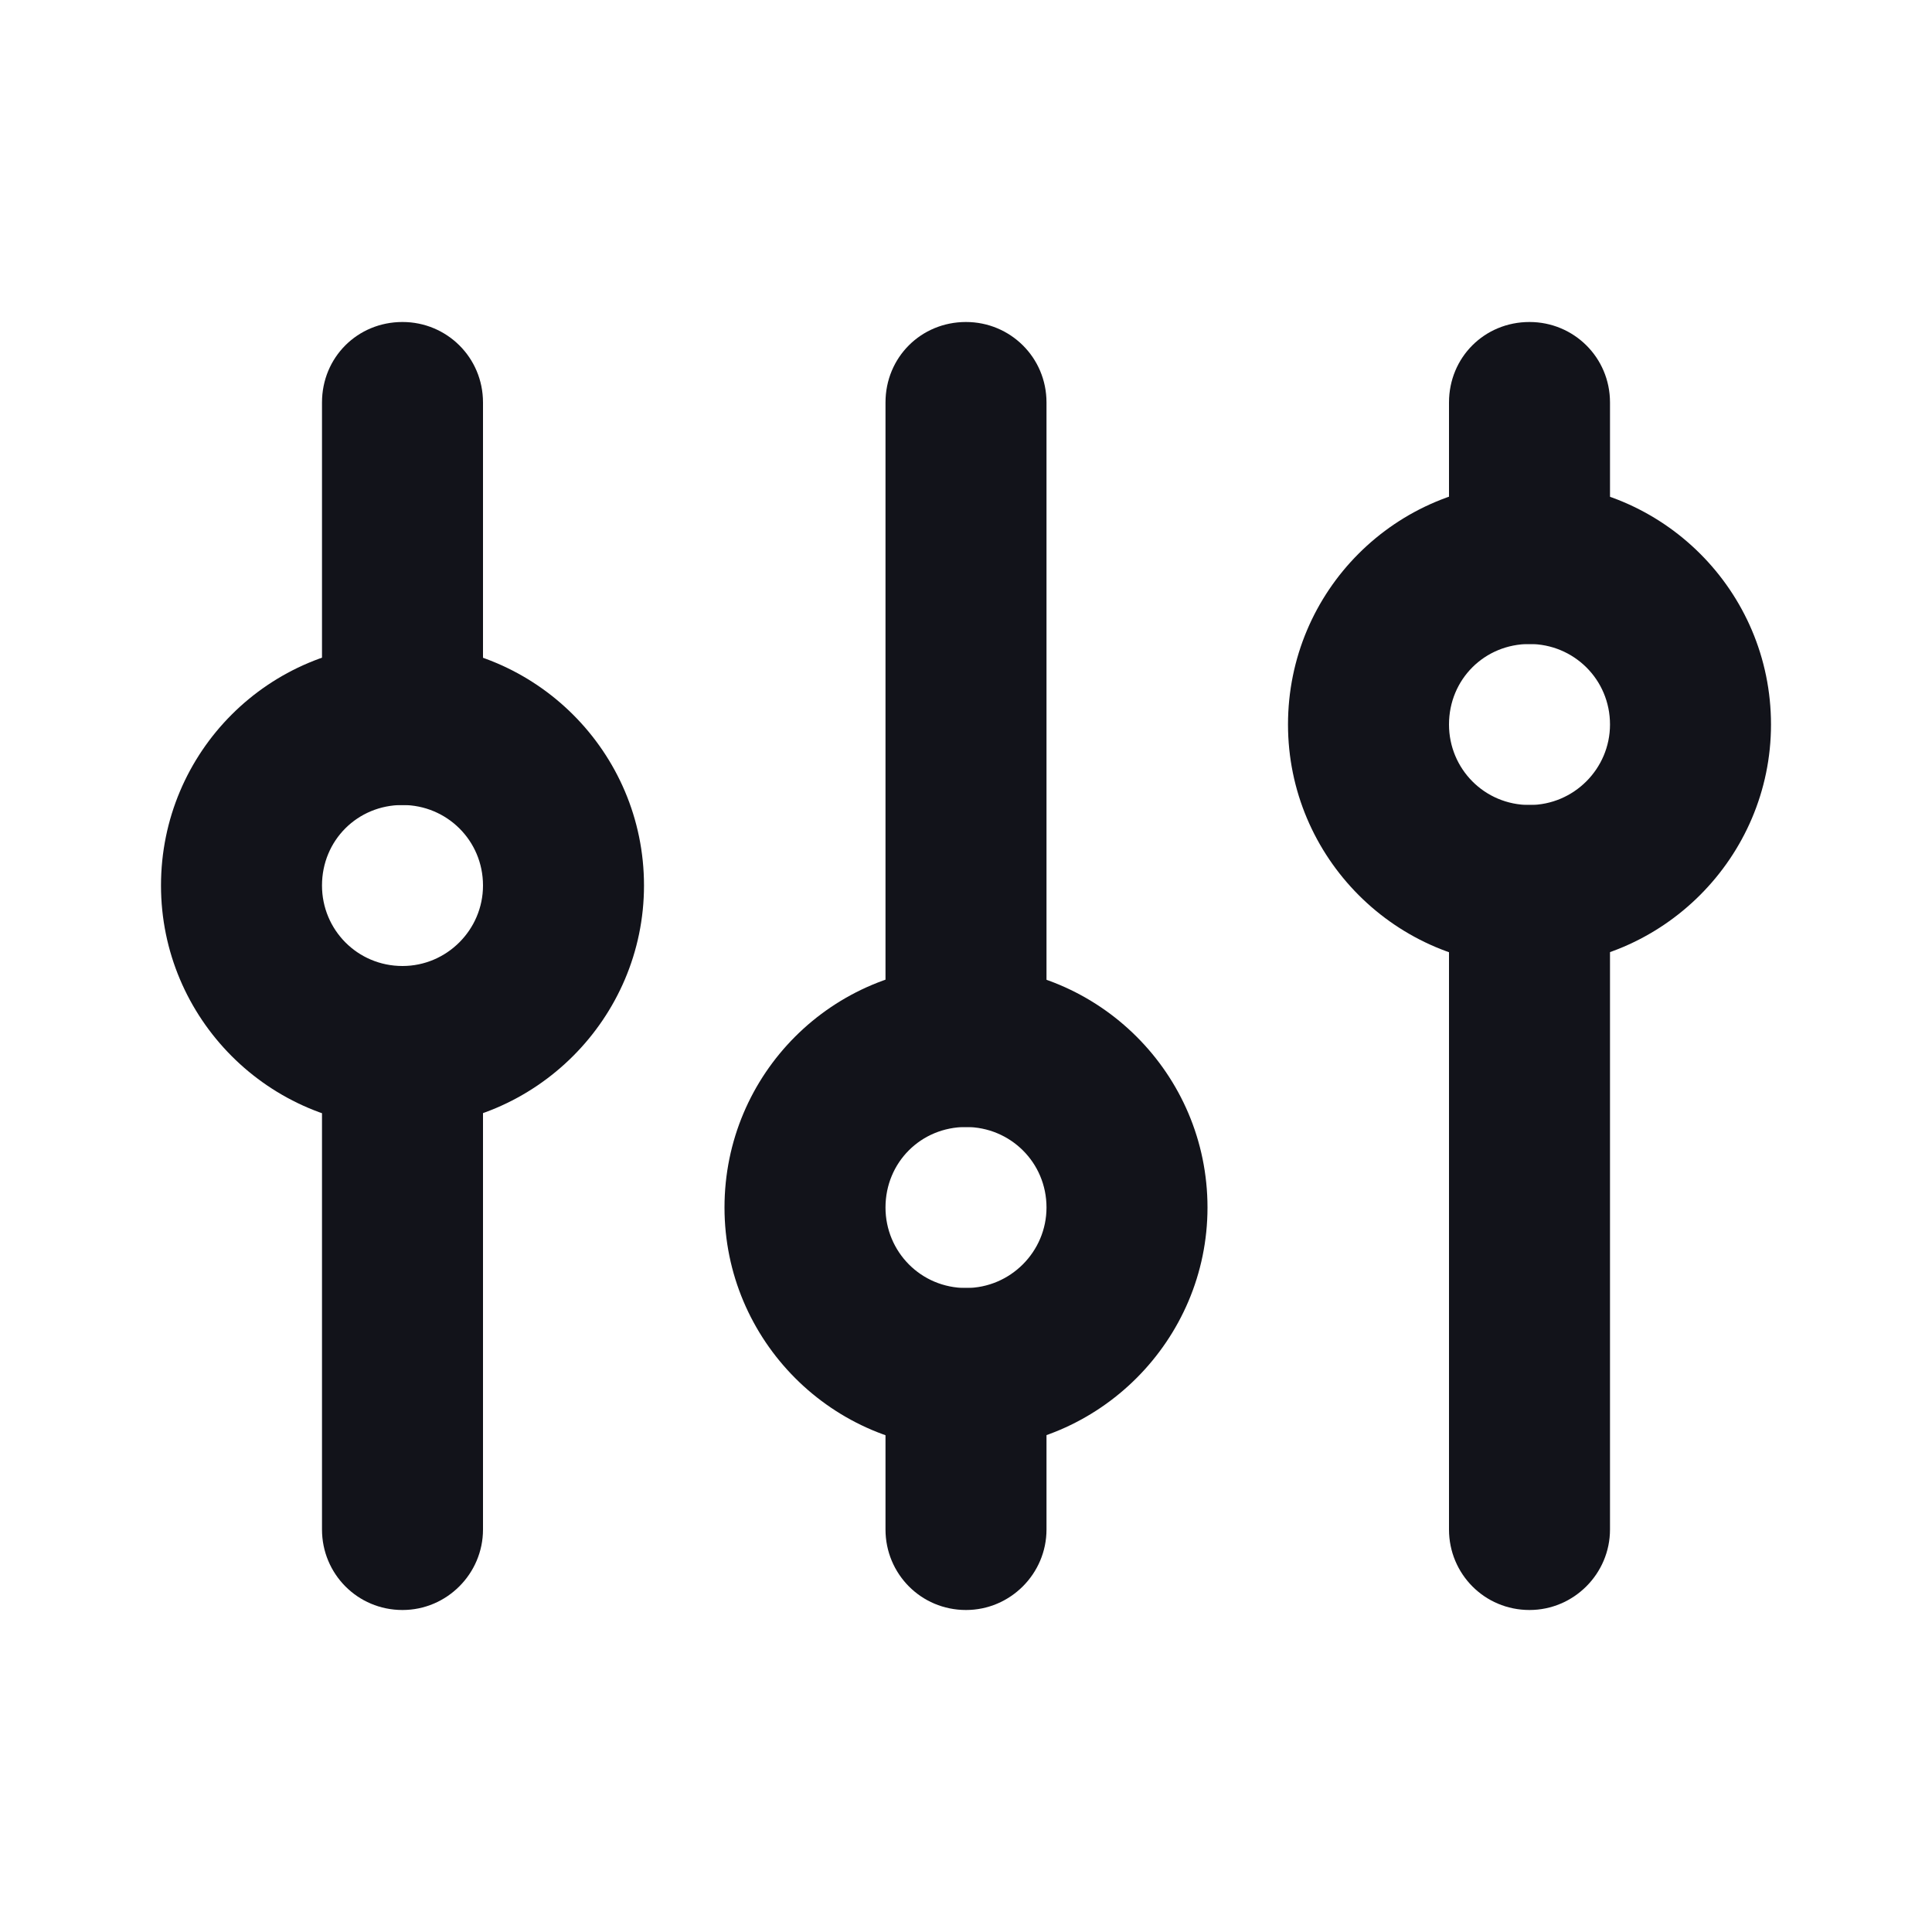 <svg viewBox="0 0 24 24" xmlns="http://www.w3.org/2000/svg"><g><g fill="#12131A"><path d="M19 4c.55 0 1 .44 1 1v2c0 .55-.45 1-1 1 -.56 0-1-.45-1-1V5c0-.56.44-1 1-1Z"/><path d="M13 17c0-.56-.45-1-1-1 -.56 0-1 .44-1 1v2c0 .55.44 1 1 1 .55 0 1-.45 1-1v-2Z"/><path d="M12 4c.55 0 1 .44 1 1v8c0 .55-.45 1-1 1 -.56 0-1-.45-1-1V5c0-.56.44-1 1-1Z"/><path d="M6 5c0-.56-.45-1-1-1 -.56 0-1 .44-1 1v4c0 .55.44 1 1 1 .55 0 1-.45 1-1V5Z"/><path d="M6 13c0-.56-.45-1-1-1 -.56 0-1 .44-1 1v6c0 .55.44 1 1 1 .55 0 1-.45 1-1v-6Z"/><path d="M20 11c0-.56-.45-1-1-1 -.56 0-1 .44-1 1v8c0 .55.44 1 1 1 .55 0 1-.45 1-1v-8Z"/><g fill="#12131A" fill-rule="evenodd"><path d="M19 12c-1.66 0-3-1.35-3-3 0-1.66 1.34-3 3-3 1.65 0 3 1.34 3 3 0 1.65-1.35 3-3 3Zm0-2c-.56 0-1-.45-1-1 0-.56.44-1 1-1 .55 0 1 .44 1 1 0 .55-.45 1-1 1Z"/><path d="M9 15c0 1.65 1.34 3 3 3 1.65 0 3-1.35 3-3 0-1.66-1.35-3-3-3 -1.66 0-3 1.34-3 3Zm2 0c0 .55.44 1 1 1 .55 0 1-.45 1-1 0-.56-.45-1-1-1 -.56 0-1 .44-1 1Z"/><path d="M2 11c0 1.65 1.34 3 3 3 1.65 0 3-1.35 3-3 0-1.66-1.35-3-3-3 -1.66 0-3 1.34-3 3Zm2 0c0 .55.44 1 1 1 .55 0 1-.45 1-1 0-.56-.45-1-1-1 -.56 0-1 .44-1 1Z"/></g></g></g></svg>